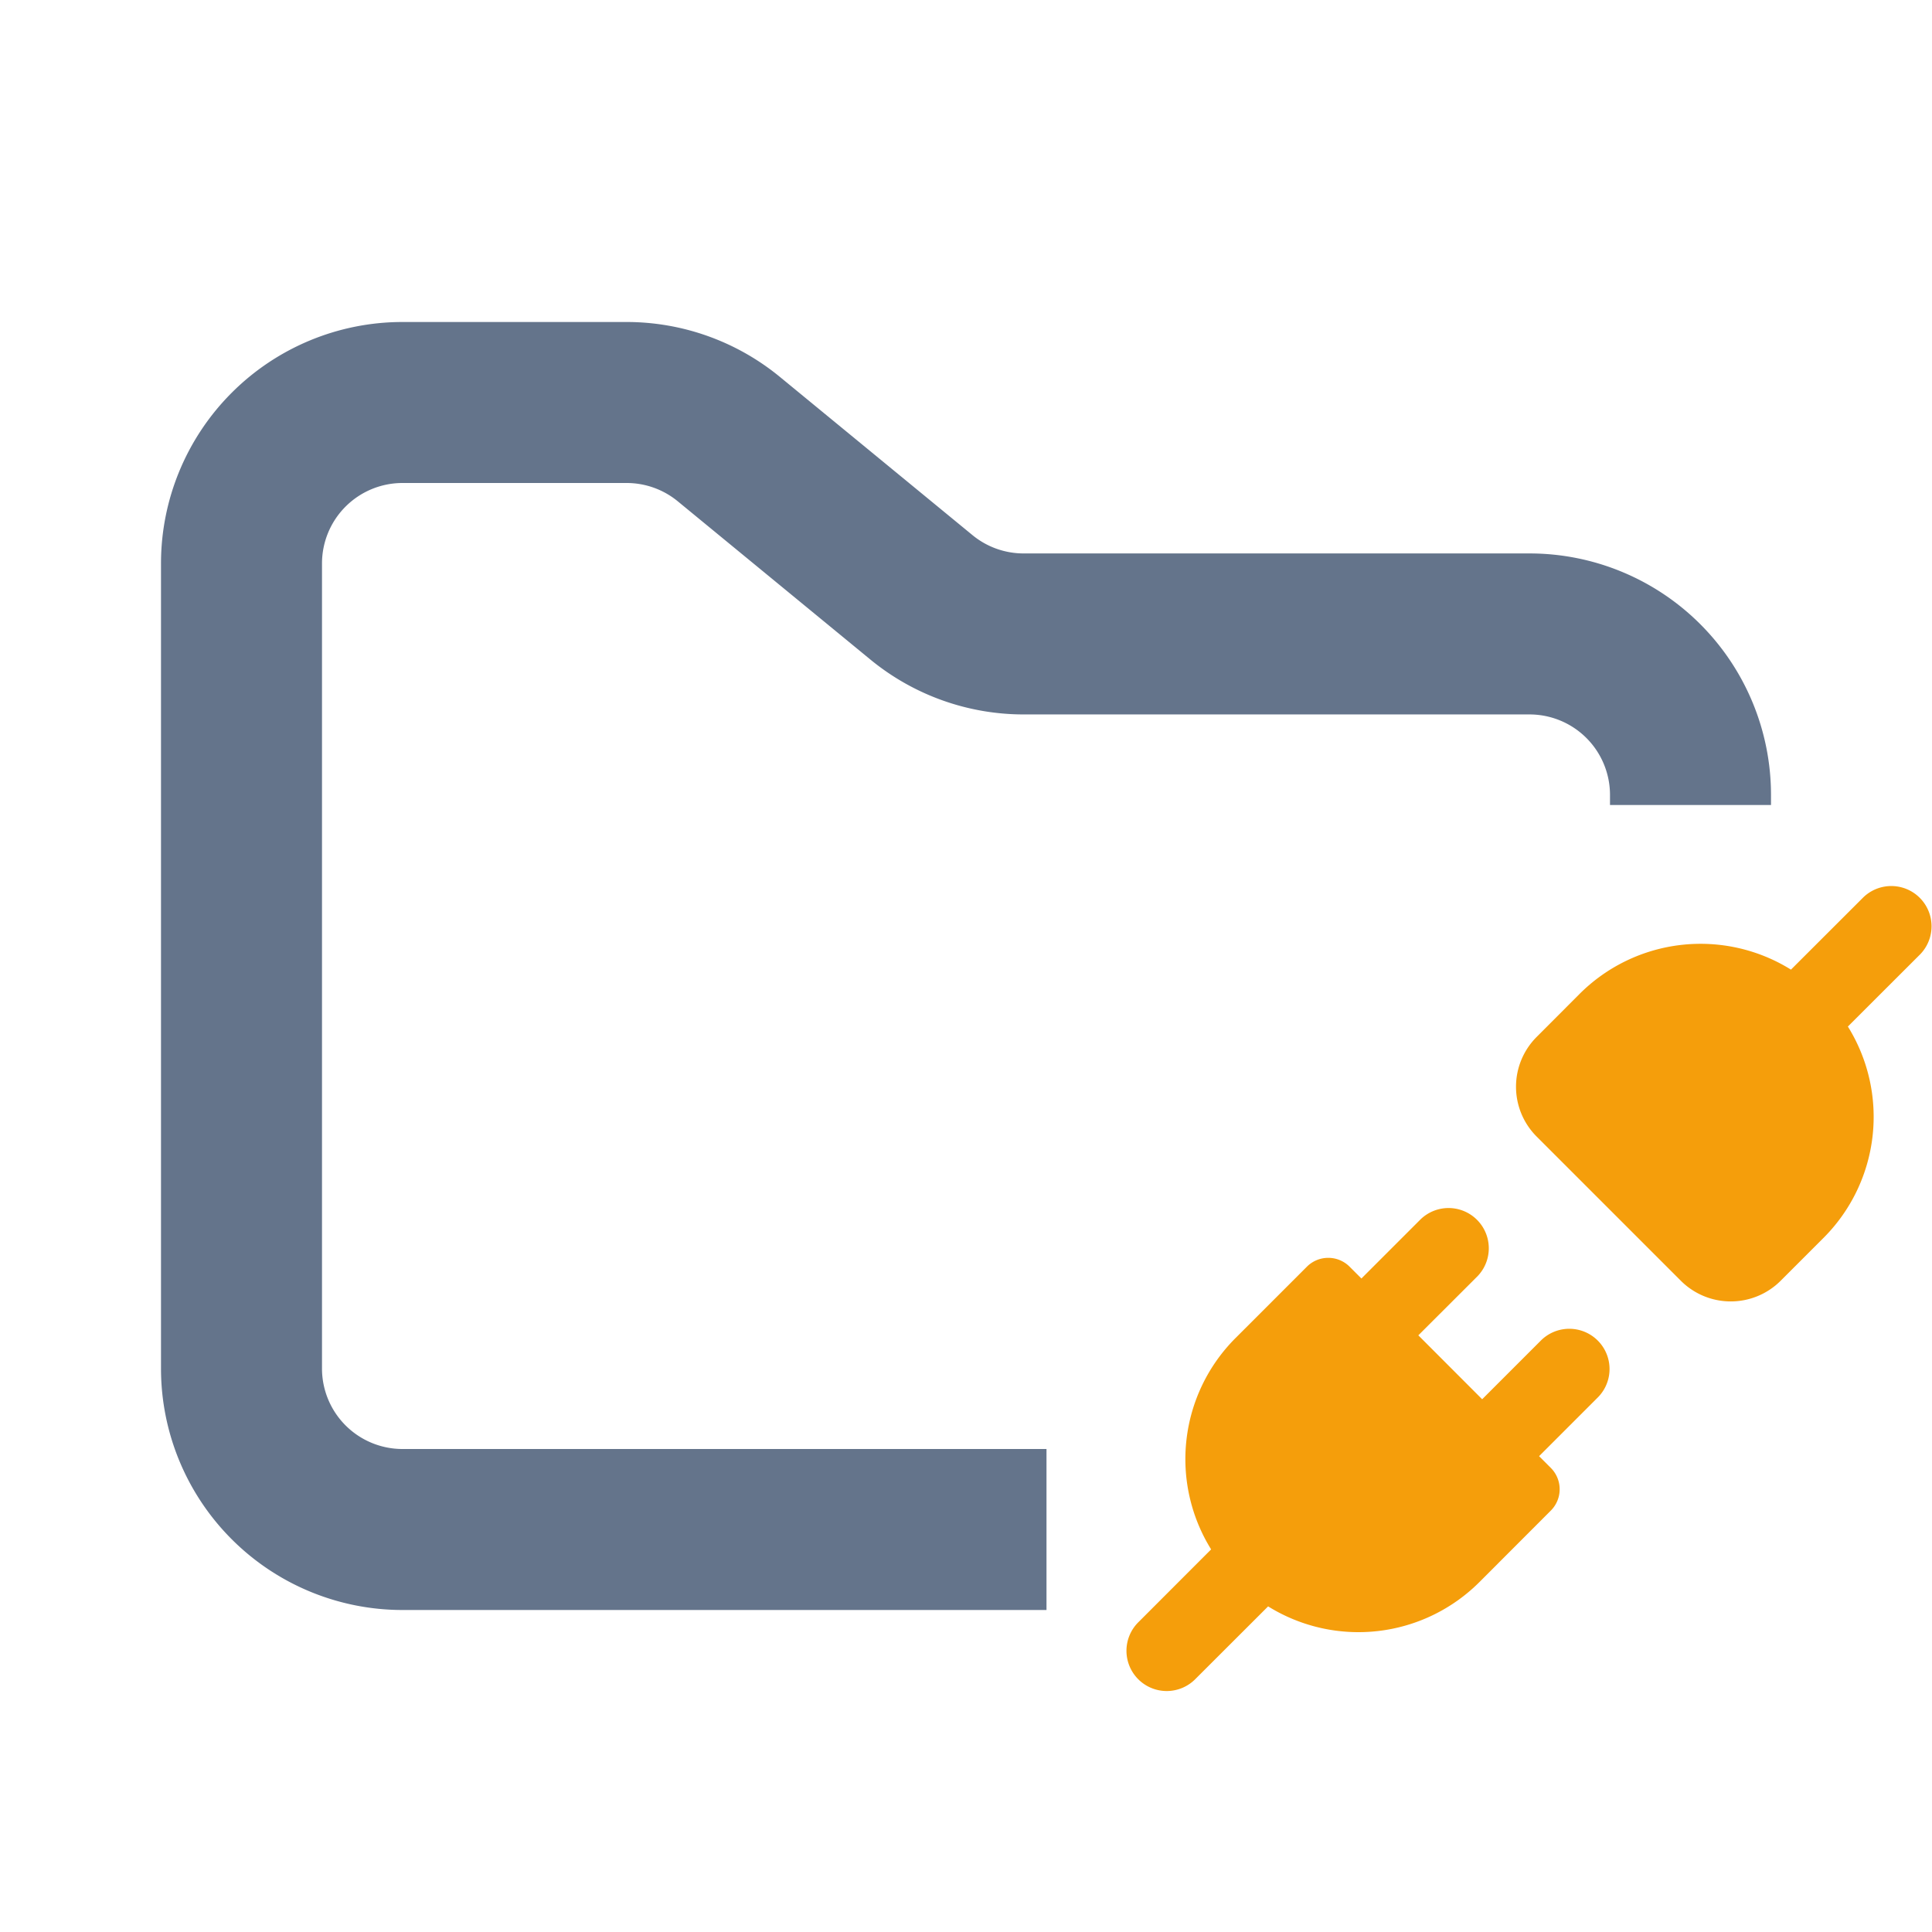 <svg xmlns="http://www.w3.org/2000/svg" width="24" height="24" fill="none"><path fill="#F59E0B" d="M23.854 11.854a.5.5 0 0 0-.707-.707l-.899.898a2.126 2.126 0 0 0-2.626.302l-.534.535a.875.875 0 0 0 0 1.236l1.793 1.793a.877.877 0 0 0 1.238 0l.534-.534a2.126 2.126 0 0 0 .302-2.625zm-5.5 4a.5.5 0 0 0-.707-.707l-.735.735-.147-.147a.375.375 0 0 0-.53 0l-.887.887a2.126 2.126 0 0 0-.303 2.625l-.899.9a.5.5 0 1 0 .707.707l.9-.899a2.126 2.126 0 0 0 2.625-.302l.887-.888a.375.375 0 0 0 0-.53l-.146-.146.735-.735a.5.5 0 0 0-.707-.707l-.735.735-.793-.794z"/><path fill="#64748B" fill-rule="evenodd" d="M5 4a3 3 0 0 0-3 3v10a3 3 0 0 0 3 3h8v-2H5a1 1 0 0 1-1-1V7a1 1 0 0 1 1-1h2.784a1 1 0 0 1 .635.227l2.393 1.966a3 3 0 0 0 1.904.682H19a1 1 0 0 1 1 1V10h2v-.125a3 3 0 0 0-3-3h-6.284a1 1 0 0 1-.635-.227L9.688 4.682A3 3 0 0 0 7.784 4z" clip-rule="evenodd"/></svg>